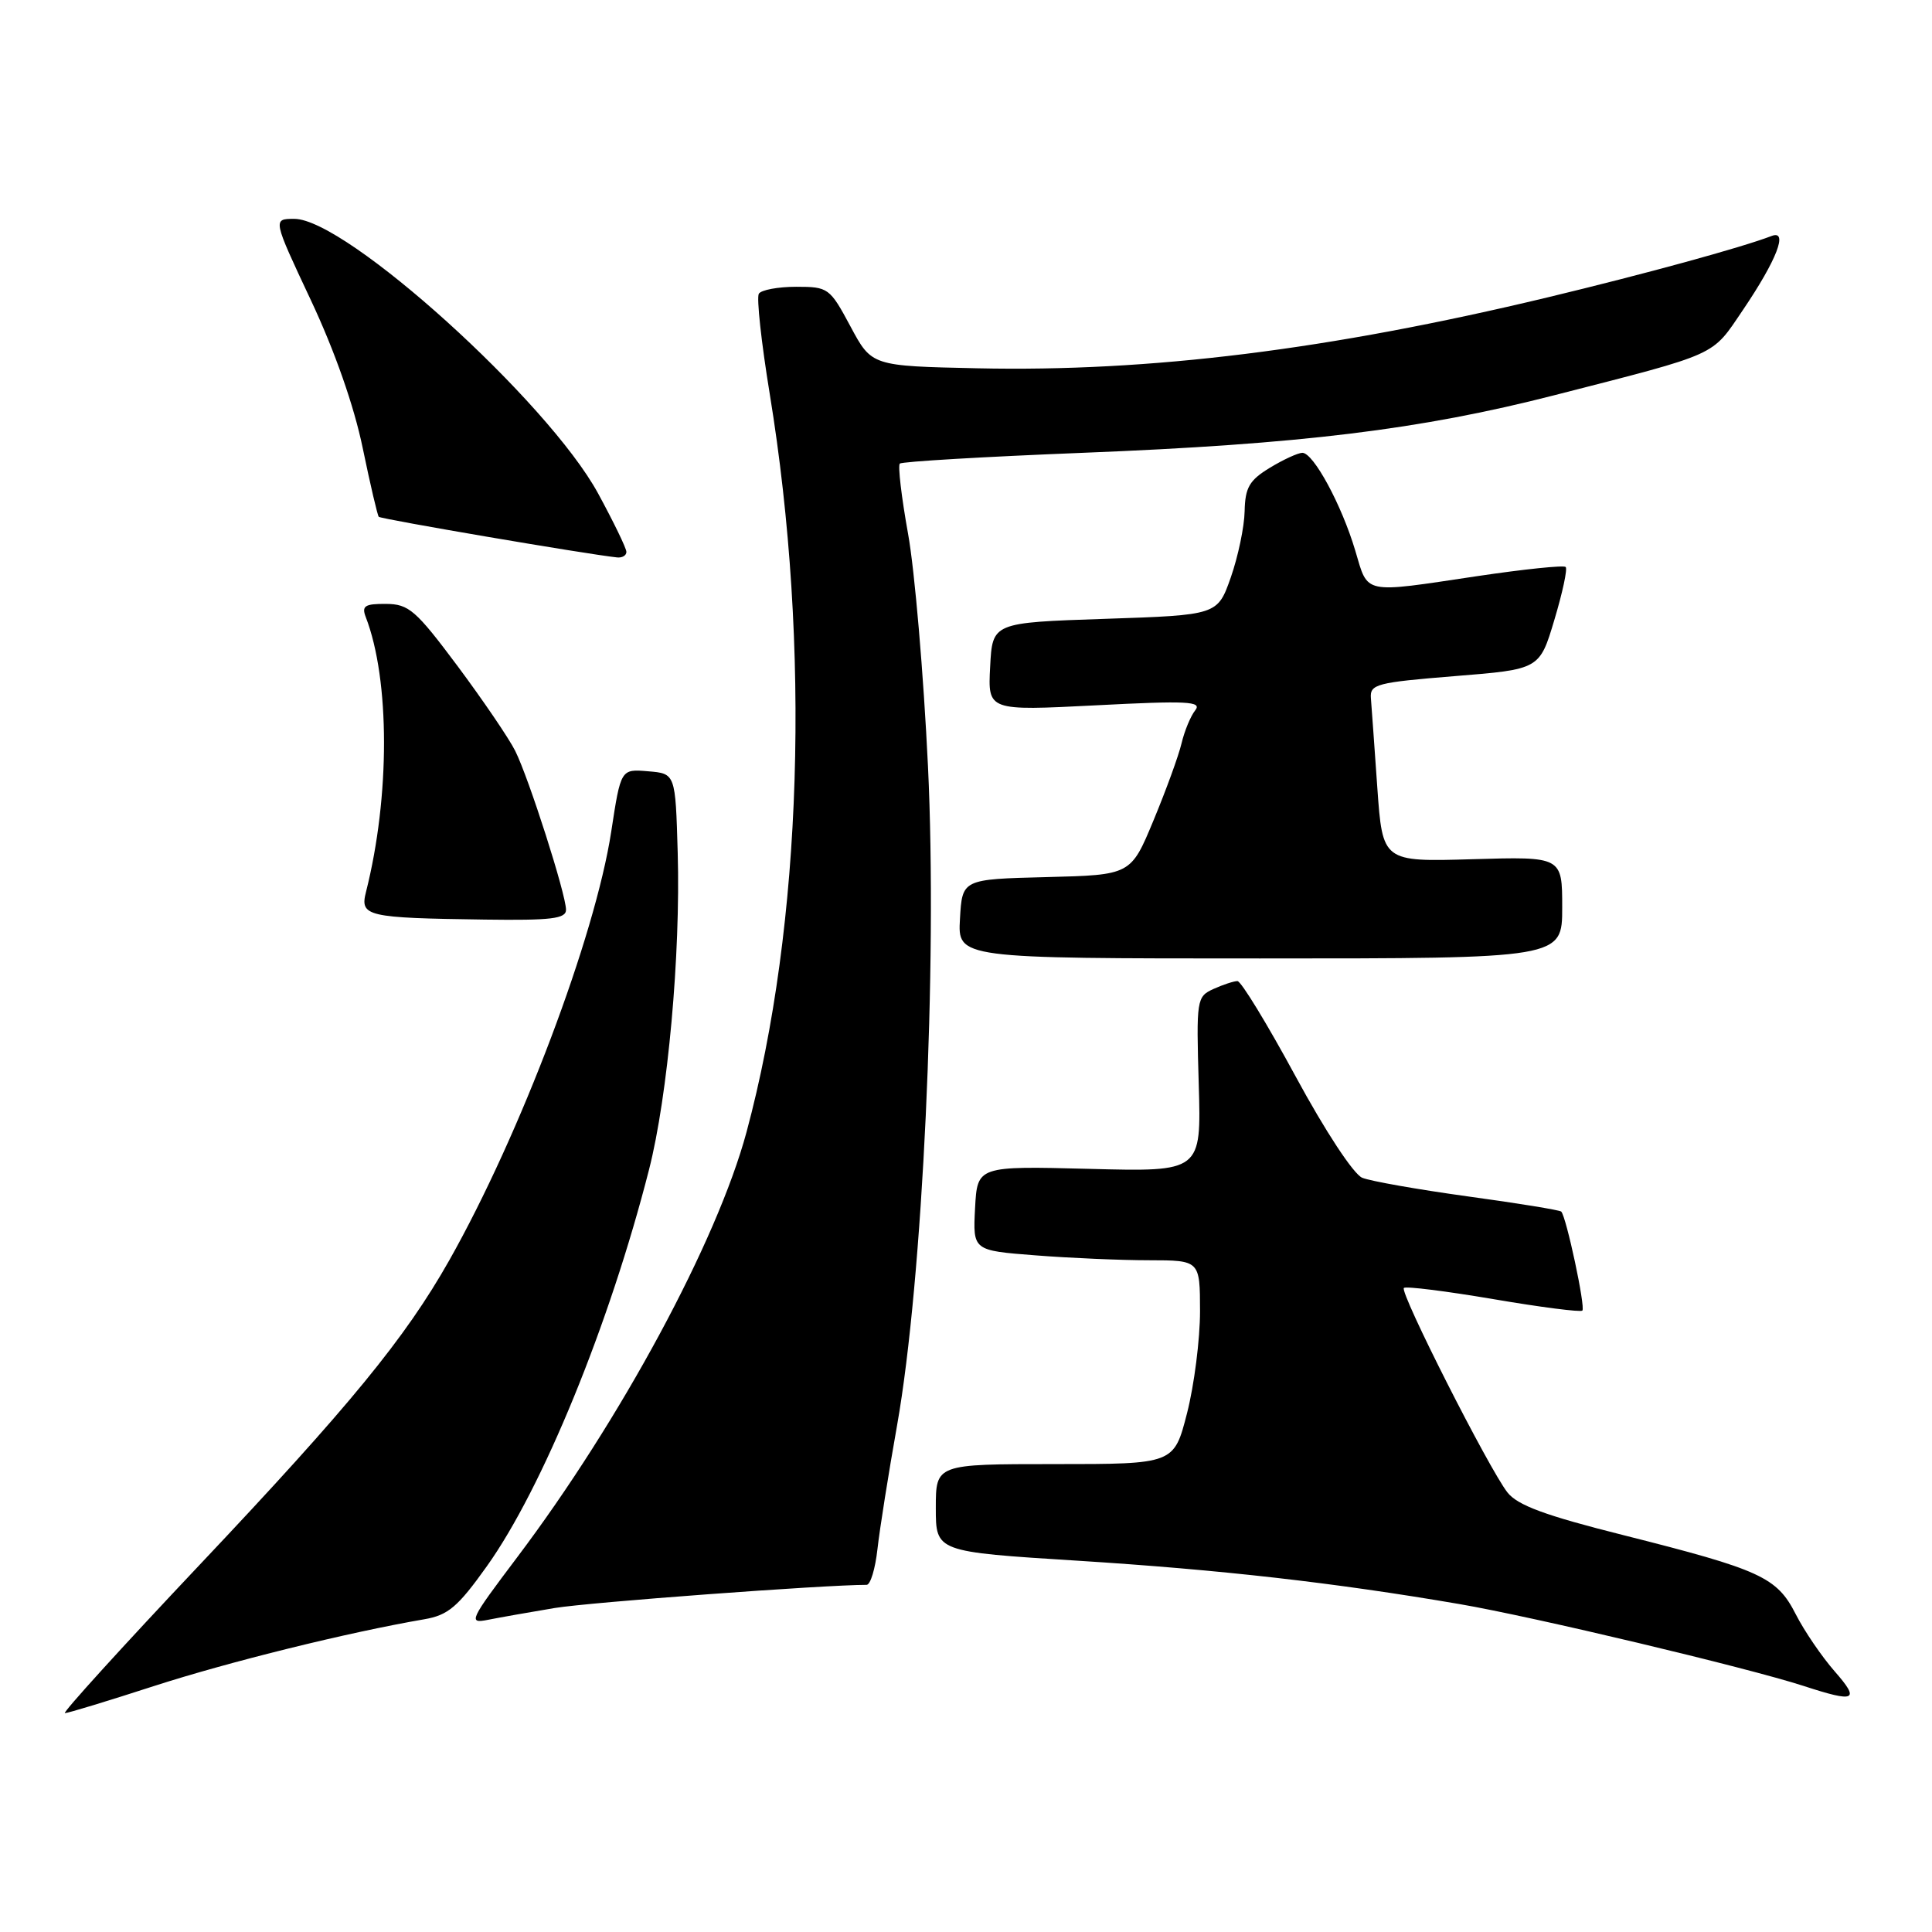 <?xml version="1.0" encoding="UTF-8" standalone="no"?>
<!DOCTYPE svg PUBLIC "-//W3C//DTD SVG 1.1//EN" "http://www.w3.org/Graphics/SVG/1.1/DTD/svg11.dtd" >
<svg xmlns="http://www.w3.org/2000/svg" xmlns:xlink="http://www.w3.org/1999/xlink" version="1.1" viewBox="0 0 256 256">
 <g >
 <path fill="currentColor"
d=" M 20.40 223.41 C 30.37 220.19 46.10 216.30 56.23 214.56 C 59.38 214.02 60.67 212.92 64.50 207.55 C 71.88 197.22 80.78 175.45 86.00 154.98 C 88.49 145.24 90.19 126.48 89.80 113.00 C 89.50 102.50 89.50 102.50 85.88 102.20 C 82.26 101.89 82.26 101.89 80.99 110.20 C 78.85 124.12 68.94 150.34 59.53 167.00 C 53.69 177.33 46.32 186.32 26.45 207.35 C 16.24 218.16 8.21 227.00 8.60 227.00 C 8.99 227.00 14.30 225.39 20.40 223.41 Z  M 243.11 221.47 C 241.41 219.53 239.08 216.12 237.95 213.90 C 235.44 208.97 233.33 208.01 215.09 203.41 C 204.74 200.81 201.08 199.46 199.74 197.75 C 197.28 194.60 185.43 171.23 186.02 170.66 C 186.28 170.41 191.62 171.08 197.87 172.14 C 204.13 173.21 209.44 173.89 209.67 173.66 C 210.11 173.23 207.54 161.21 206.87 160.54 C 206.67 160.34 201.10 159.43 194.50 158.53 C 187.90 157.62 181.60 156.51 180.50 156.06 C 179.35 155.58 175.61 149.90 171.67 142.62 C 167.91 135.68 164.45 130.00 163.97 130.00 C 163.49 130.00 162.06 130.47 160.80 131.04 C 158.56 132.06 158.51 132.41 158.84 143.68 C 159.18 155.27 159.18 155.27 144.34 154.88 C 129.50 154.50 129.50 154.50 129.20 160.10 C 128.91 165.70 128.91 165.70 137.20 166.34 C 141.77 166.70 148.54 166.99 152.25 166.99 C 159.00 167.00 159.00 167.00 159.01 173.75 C 159.01 177.46 158.24 183.54 157.29 187.25 C 155.56 194.00 155.56 194.00 139.78 194.00 C 124.00 194.00 124.00 194.00 124.00 199.81 C 124.00 205.62 124.00 205.62 142.77 206.80 C 161.77 208.00 176.82 209.71 193.40 212.55 C 203.10 214.21 231.51 220.97 239.00 223.40 C 245.87 225.64 246.50 225.34 243.11 221.47 Z  M 73.50 213.07 C 78.08 212.31 109.21 210.00 114.83 210.00 C 115.34 210.00 115.98 207.86 116.27 205.25 C 116.56 202.64 117.73 195.26 118.87 188.85 C 122.27 169.66 124.23 127.86 122.96 101.50 C 122.38 89.40 121.20 75.55 120.32 70.71 C 119.45 65.88 118.96 61.71 119.23 61.43 C 119.51 61.16 130.41 60.52 143.47 60.00 C 172.33 58.86 188.23 56.92 206.00 52.36 C 227.95 46.73 226.74 47.28 230.95 41.07 C 235.43 34.45 237.00 30.40 234.74 31.27 C 230.72 32.81 218.05 36.28 205.00 39.42 C 176.10 46.35 152.38 49.30 129.50 48.80 C 115.50 48.50 115.50 48.50 112.69 43.25 C 109.95 38.14 109.75 38.00 105.50 38.00 C 103.09 38.00 100.86 38.42 100.55 38.92 C 100.23 39.43 100.88 45.39 101.99 52.17 C 107.47 85.68 106.31 122.58 98.92 150.00 C 95.02 164.47 82.23 188.19 68.49 206.40 C 62.18 214.77 62.00 215.16 64.68 214.63 C 66.23 214.32 70.20 213.62 73.50 213.07 Z  M 207.00 120.25 C 207.00 113.50 207.00 113.50 195.10 113.85 C 183.20 114.20 183.20 114.20 182.50 104.35 C 182.12 98.93 181.74 93.60 181.65 92.50 C 181.51 90.66 182.39 90.43 192.75 89.59 C 204.00 88.69 204.00 88.69 205.96 82.14 C 207.04 78.54 207.72 75.39 207.46 75.13 C 207.21 74.87 201.94 75.42 195.75 76.34 C 180.43 78.63 181.32 78.82 179.58 72.96 C 177.78 66.91 174.04 60.00 172.57 60.00 C 171.98 60.01 170.04 60.90 168.25 61.99 C 165.54 63.64 164.99 64.60 164.92 67.74 C 164.88 69.81 164.05 73.75 163.09 76.50 C 161.33 81.50 161.33 81.50 146.42 82.00 C 131.50 82.50 131.50 82.50 131.20 88.35 C 130.89 94.19 130.89 94.19 145.19 93.46 C 157.32 92.83 159.31 92.93 158.38 94.11 C 157.77 94.87 156.95 96.85 156.56 98.50 C 156.17 100.15 154.49 104.75 152.84 108.72 C 149.84 115.94 149.84 115.94 138.67 116.22 C 127.50 116.50 127.50 116.50 127.20 121.75 C 126.90 127.00 126.90 127.00 166.95 127.00 C 207.00 127.00 207.00 127.00 207.00 120.25 Z  M 75.00 120.55 C 75.00 118.52 70.08 103.12 68.27 99.50 C 67.45 97.85 64.01 92.80 60.64 88.27 C 55.09 80.84 54.17 80.04 51.14 80.02 C 48.35 80.00 47.90 80.29 48.46 81.75 C 51.68 90.07 51.69 105.55 48.50 118.17 C 47.67 121.43 48.53 121.63 64.25 121.85 C 73.04 121.97 75.00 121.74 75.00 120.55 Z  M 83.00 73.13 C 83.00 72.65 81.31 69.17 79.25 65.38 C 72.59 53.16 45.86 29.00 39.00 29.00 C 36.13 29.00 36.13 29.00 41.18 39.75 C 44.36 46.51 46.91 53.79 48.06 59.36 C 49.07 64.24 50.03 68.34 50.19 68.48 C 50.57 68.80 77.64 73.42 81.75 73.86 C 82.44 73.94 83.00 73.61 83.00 73.13 Z "/>
</g>
</svg>
